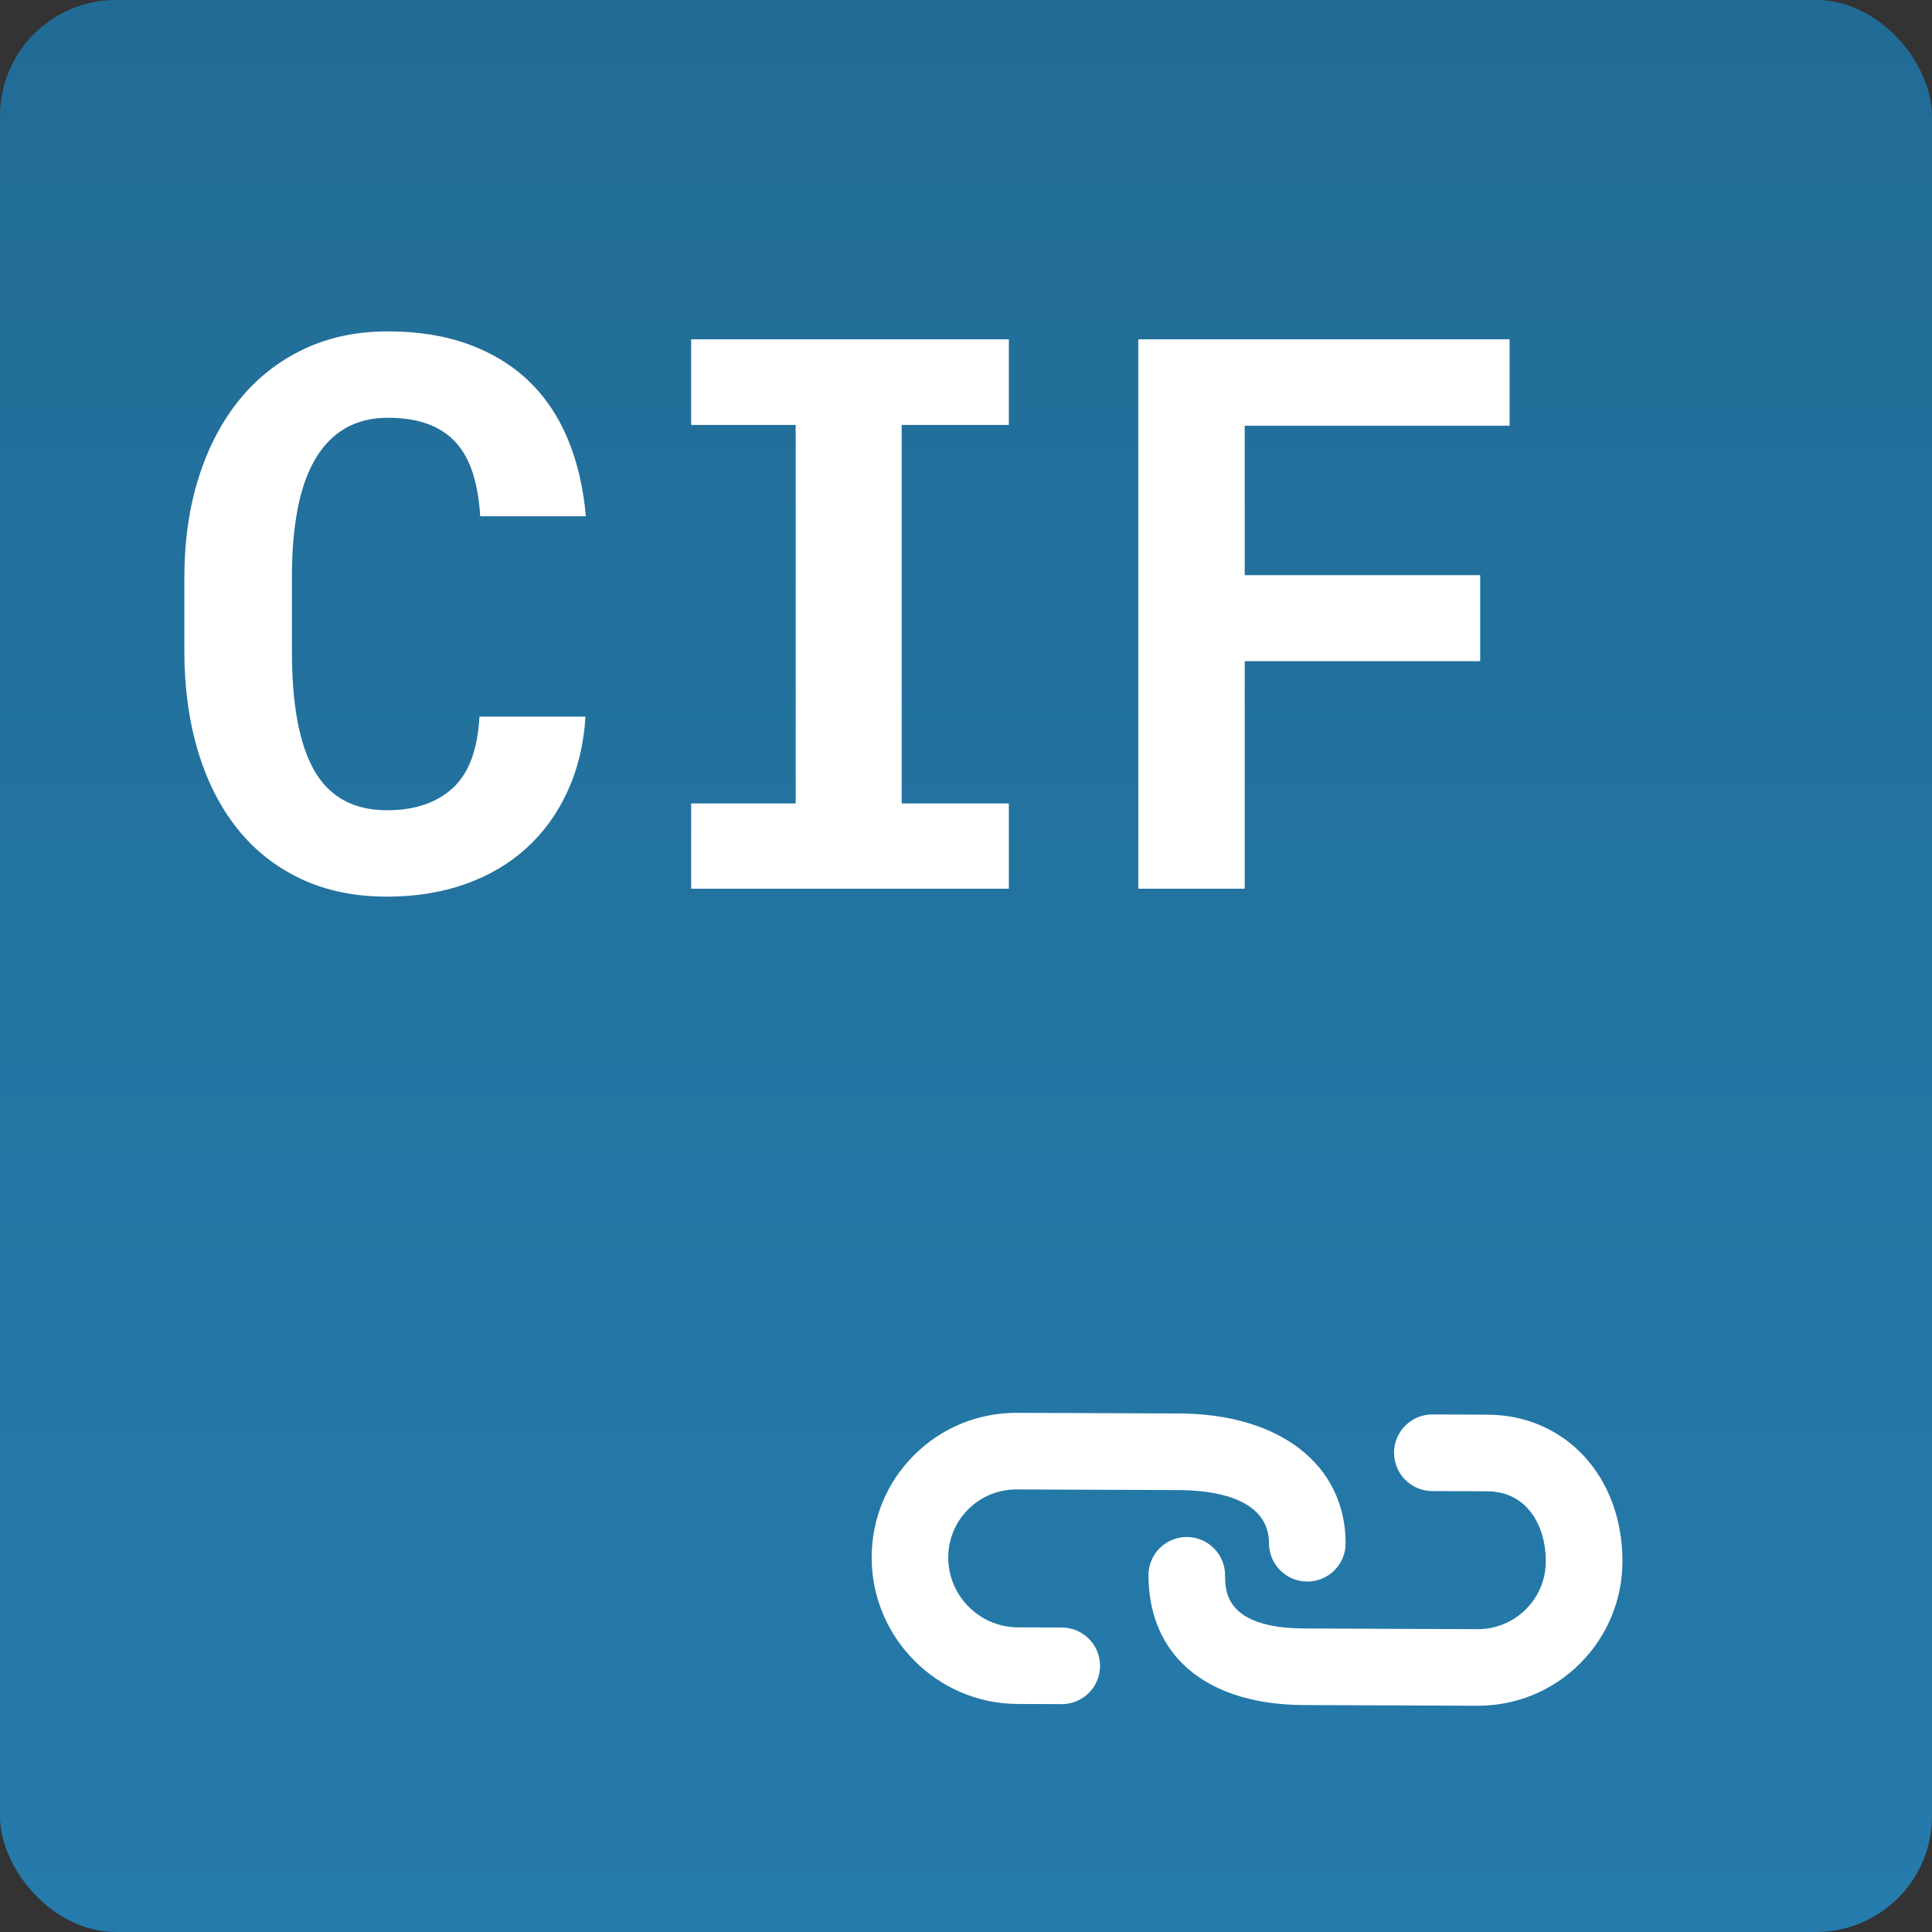 <?xml version="1.0" encoding="UTF-8"?>
<svg width="50px" height="50px" viewBox="0 0 50 50" version="1.1" xmlns="http://www.w3.org/2000/svg" xmlns:xlink="http://www.w3.org/1999/xlink">
    <rect x="0" y="0" width="50" height="50" fill="#333333" stroke="none"/>
    <!-- Generator: Sketch 47.1 (45422) - http://www.bohemiancoding.com/sketch -->
    <title>CIF_link_icon</title>
    <desc>Created with Sketch.</desc>
    <defs>
        <linearGradient x1="50%" y1="0%" x2="50%" y2="100%" id="linearGradient-1">
            <stop stop-color="#216C96" offset="0%"></stop>
            <stop stop-color="#257BAB" offset="100%"></stop>
        </linearGradient>
    </defs>
    <g id="REP-Dashboard" stroke="none" stroke-width="1" fill="none" fill-rule="evenodd">
        <g id="Group-41" transform="translate(-598, -511)">
            <g id="CIF_link_icon" transform="translate(598, 511)">
                <rect id="Rectangle-128" fill="url(#linearGradient-1)" x="0" y="0" width="50" height="50" rx="3"></rect>
                <g id="002-web-link" transform="translate(32.314, 40.314) rotate(-315) translate(-32.314, -40.314) translate(24.314, 32.314)" fill-rule="nonzero" fill="#FFFFFF">
                    <path d="M5.86,12.694 L5.05,13.498 C4.348,14.194 3.207,14.194 2.505,13.498 C2.168,13.164 1.983,12.719 1.983,12.247 C1.983,11.774 2.168,11.33 2.505,10.995 L5.485,8.039 C6.103,7.426 7.265,6.524 8.111,7.364 C8.5,7.75 9.128,7.748 9.513,7.359 C9.899,6.971 9.897,6.343 9.508,5.957 C8.069,4.529 5.942,4.793 4.089,6.631 L1.109,9.588 C0.394,10.298 0,11.242 0,12.247 C0,13.252 0.394,14.195 1.109,14.905 C1.845,15.635 2.811,16 3.777,16 C4.744,16 5.711,15.635 6.447,14.905 L7.257,14.101 C7.646,13.715 7.648,13.087 7.262,12.699 C6.876,12.311 6.248,12.308 5.86,12.694 Z M14.891,1.209 C13.345,-0.325 11.183,-0.408 9.752,1.012 L8.743,2.013 C8.354,2.399 8.352,3.027 8.738,3.415 C9.124,3.804 9.751,3.806 10.14,3.42 L11.149,2.419 C11.89,1.683 12.861,1.988 13.494,2.616 C13.832,2.951 14.017,3.395 14.017,3.868 C14.017,4.34 13.832,4.785 13.495,5.12 L10.315,8.274 C8.861,9.716 8.179,9.039 7.888,8.75 C7.5,8.364 6.872,8.367 6.486,8.755 C6.1,9.144 6.103,9.771 6.491,10.157 C7.159,10.819 7.921,11.148 8.719,11.148 C9.697,11.148 10.73,10.655 11.712,9.68 L14.891,6.526 C15.606,5.817 16,4.872 16,3.868 C16,2.863 15.606,1.919 14.891,1.209 Z" id="Shape"></path>
                </g>
                <path d="M15.152,18.547 C15.107,19.263 14.952,19.908 14.688,20.48 C14.425,21.053 14.072,21.542 13.629,21.945 C13.186,22.349 12.659,22.66 12.047,22.878 C11.435,23.096 10.758,23.205 10.016,23.205 C9.176,23.205 8.43,23.05 7.779,22.741 C7.128,22.432 6.581,21.999 6.139,21.442 C5.696,20.886 5.357,20.217 5.123,19.436 C4.889,18.654 4.771,17.795 4.771,16.857 L4.771,14.943 C4.771,13.999 4.895,13.137 5.143,12.355 C5.39,11.574 5.742,10.904 6.197,10.344 C6.653,9.784 7.205,9.349 7.853,9.04 C8.5,8.731 9.228,8.576 10.035,8.576 C10.816,8.576 11.511,8.687 12.12,8.908 C12.729,9.13 13.248,9.445 13.678,9.855 C14.107,10.266 14.446,10.767 14.693,11.359 C14.941,11.952 15.097,12.619 15.162,13.361 L12.428,13.361 C12.402,12.938 12.338,12.567 12.237,12.248 C12.136,11.929 11.99,11.664 11.798,11.452 C11.606,11.241 11.365,11.081 11.075,10.974 C10.785,10.866 10.439,10.812 10.035,10.812 C9.612,10.812 9.244,10.904 8.932,11.086 C8.619,11.268 8.36,11.535 8.155,11.887 C7.95,12.238 7.799,12.67 7.701,13.181 C7.604,13.692 7.555,14.273 7.555,14.924 L7.555,16.857 C7.555,18.257 7.752,19.292 8.146,19.963 C8.539,20.633 9.163,20.969 10.016,20.969 C10.732,20.969 11.298,20.778 11.715,20.397 C12.132,20.017 12.363,19.4 12.408,18.547 L15.152,18.547 Z M17.887,8.781 L26.109,8.781 L26.109,10.998 L23.336,10.998 L23.336,20.793 L26.109,20.793 L26.109,23 L17.887,23 L17.887,20.793 L20.592,20.793 L20.592,10.998 L17.887,10.998 L17.887,8.781 Z M38.307,17.111 L32.213,17.111 L32.213,23 L29.459,23 L29.459,8.781 L39.068,8.781 L39.068,11.018 L32.213,11.018 L32.213,14.885 L38.307,14.885 L38.307,17.111 Z" id="EL" fill="#FFFFFF"></path>
            </g>
        </g>
    </g>
</svg>